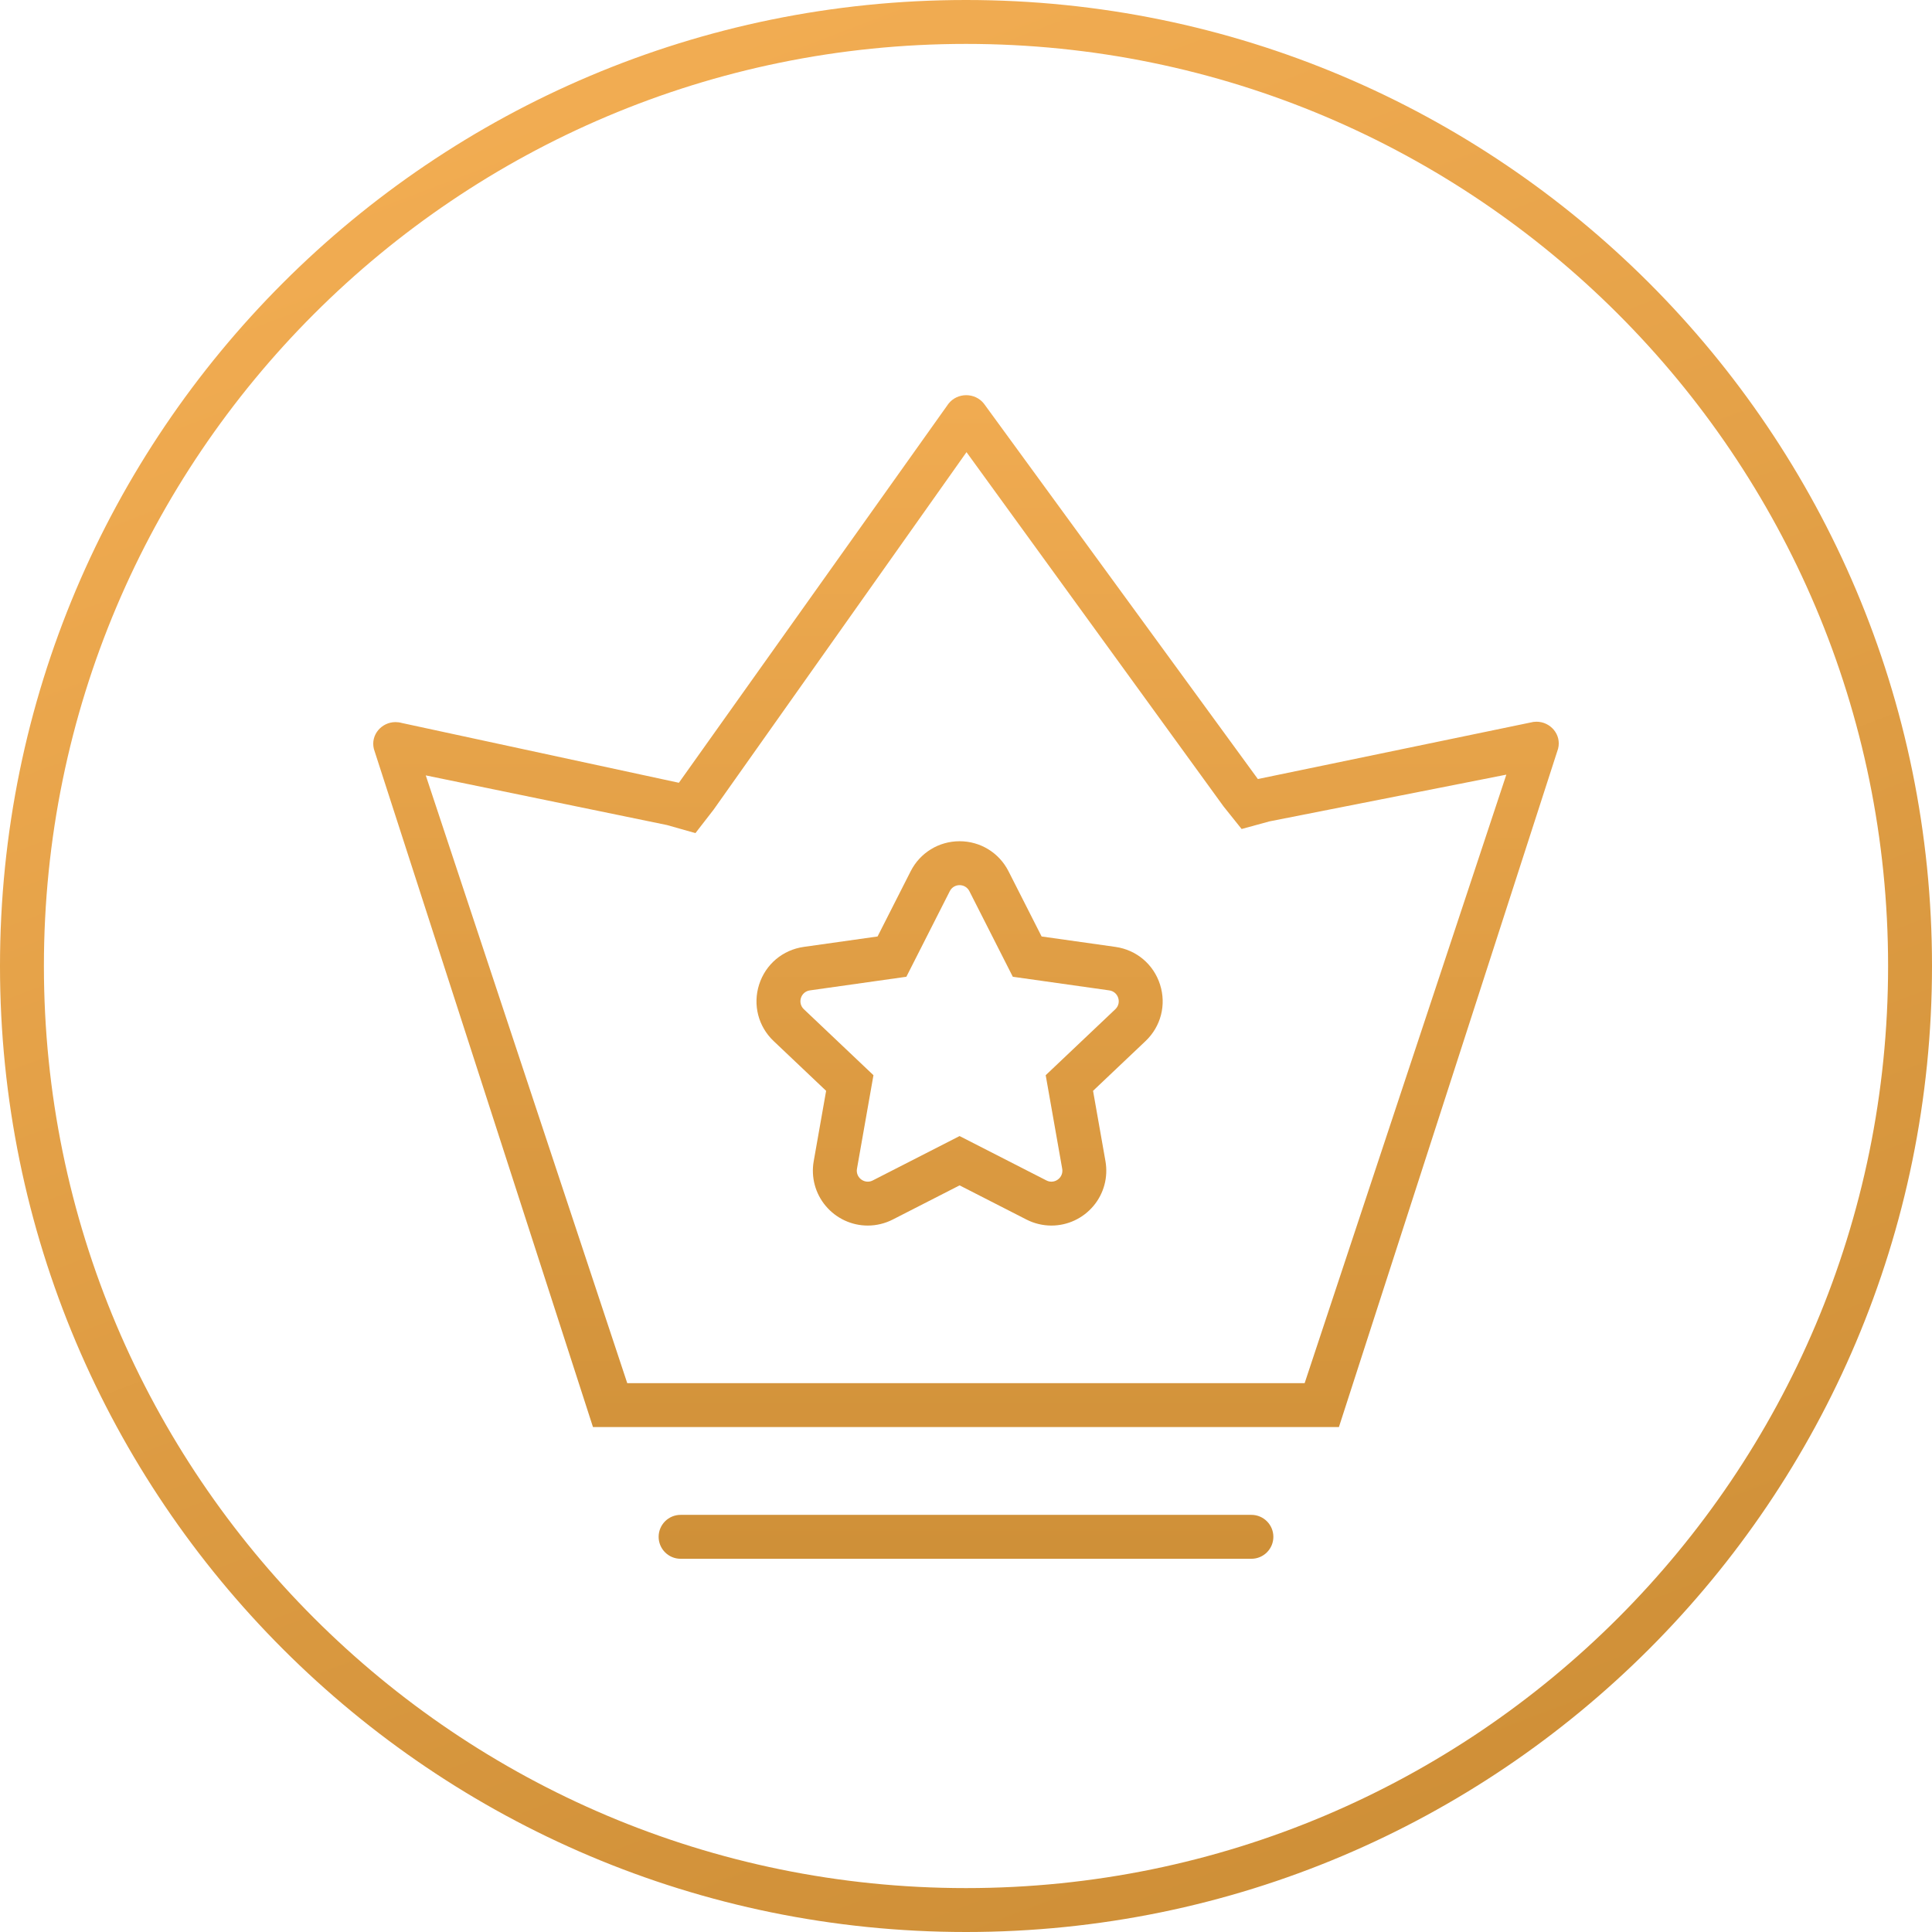 <?xml version="1.0" encoding="UTF-8"?>
<svg width="88px" height="88px" viewBox="0 0 88 88" version="1.1" xmlns="http://www.w3.org/2000/svg" xmlns:xlink="http://www.w3.org/1999/xlink">
    <!-- Generator: Sketch 49.3 (51167) - http://www.bohemiancoding.com/sketch -->
    <title>Group 2</title>
    <desc>Created with Sketch.</desc>
    <defs>
        <linearGradient x1="34.997%" y1="-29.862%" x2="95.36%" y2="128.654%" id="linearGradient-1">
            <stop stop-color="#FCB55A" offset="0%"></stop>
            <stop stop-color="#C1842D" offset="100%"></stop>
        </linearGradient>
        <linearGradient x1="50%" y1="0%" x2="50%" y2="100%" id="linearGradient-2">
            <stop stop-color="#F0AB51" offset="0%"></stop>
            <stop stop-color="#CF9038" offset="100%"></stop>
        </linearGradient>
    </defs>
    <g id="三期" stroke="none" stroke-width="1" fill="none" fill-rule="evenodd">
        <g id="缺失icon" transform="translate(-217, -44)">
            <g id="Group-2" transform="translate(217, 44)">
                <path d="M44,88 C19.699,88 0,68.301 0,44 C0,19.699 19.699,0 44,0 C68.301,0 88,19.699 88,44 C88,68.301 68.301,88 44,88 Z M44,86 C67.196,86 86,67.196 86,44 C86,20.804 67.196,2 44,2 C20.804,2 2,20.804 2,44 C2,67.196 20.804,86 44,86 Z" id="Combined-Shape-Copy-3" fill="url(#linearGradient-1)"></path>
                <path d="M31,69 L57,69 C57.552,69 58,69.448 58,70 L58,70 C58,70.552 57.552,71 57,71 L31,71 C30.448,71 30,70.552 30,70 L30,70 C30,69.448 30.448,69 31,69 Z M43.198,18.394 C43.402,18.131 43.706,18 44.011,18 C44.31,18 44.61,18.127 44.814,18.382 L57.294,35.484 L69.707,32.911 C69.801,32.885 69.895,32.873 69.986,32.873 C70.618,32.873 71.131,33.455 70.97,34.099 L60.986,65 L27.009,65 L17.03,34.116 C16.869,33.472 17.383,32.89 18.014,32.891 C18.108,32.891 18.205,32.903 18.303,32.931 L30.922,35.654 L43.198,18.394 Z M55.732,36.733 L44.023,20.595 L32.503,36.88 L31.676,37.947 L30.377,37.579 L19.393,35.318 L28.57,63 L59.425,63 L68.612,35.284 L57.822,37.413 L56.554,37.76 L55.732,36.733 Z M39.034,53.235 L39.785,48.974 L36.615,45.969 C36.311,45.681 36.474,45.169 36.889,45.111 L41.284,44.49 L43.262,40.591 C43.355,40.409 43.531,40.317 43.708,40.317 C43.885,40.317 44.061,40.409 44.154,40.591 L46.132,44.49 L50.527,45.111 C50.941,45.169 51.105,45.681 50.801,45.969 L47.63,48.974 L48.382,53.235 C48.439,53.559 48.182,53.823 47.89,53.823 C47.815,53.823 47.737,53.806 47.662,53.767 L43.708,51.746 L39.754,53.767 C39.679,53.806 39.601,53.823 39.526,53.823 C39.234,53.823 38.977,53.559 39.034,53.235 Z M36.609,43.13 C35.65,43.266 34.872,43.923 34.577,44.845 C34.283,45.767 34.536,46.754 35.239,47.42 L37.629,49.686 L37.064,52.888 C36.935,53.618 37.134,54.361 37.609,54.927 C38.087,55.496 38.786,55.823 39.526,55.823 C39.919,55.823 40.312,55.728 40.664,55.548 L43.708,53.992 L46.752,55.548 C47.104,55.728 47.497,55.823 47.89,55.823 C48.63,55.823 49.329,55.496 49.807,54.927 C50.282,54.361 50.48,53.618 50.352,52.888 L49.787,49.686 L52.177,47.42 C52.879,46.754 53.133,45.767 52.838,44.845 C52.544,43.923 51.765,43.266 50.807,43.13 L47.444,42.655 L45.937,39.686 C45.509,38.842 44.655,38.317 43.708,38.317 C42.761,38.317 41.907,38.842 41.479,39.686 L39.972,42.655 L36.609,43.13 Z" id="Rectangle-6" fill="url(#linearGradient-2)"></path>
            </g>
        </g>
    </g>
</svg>